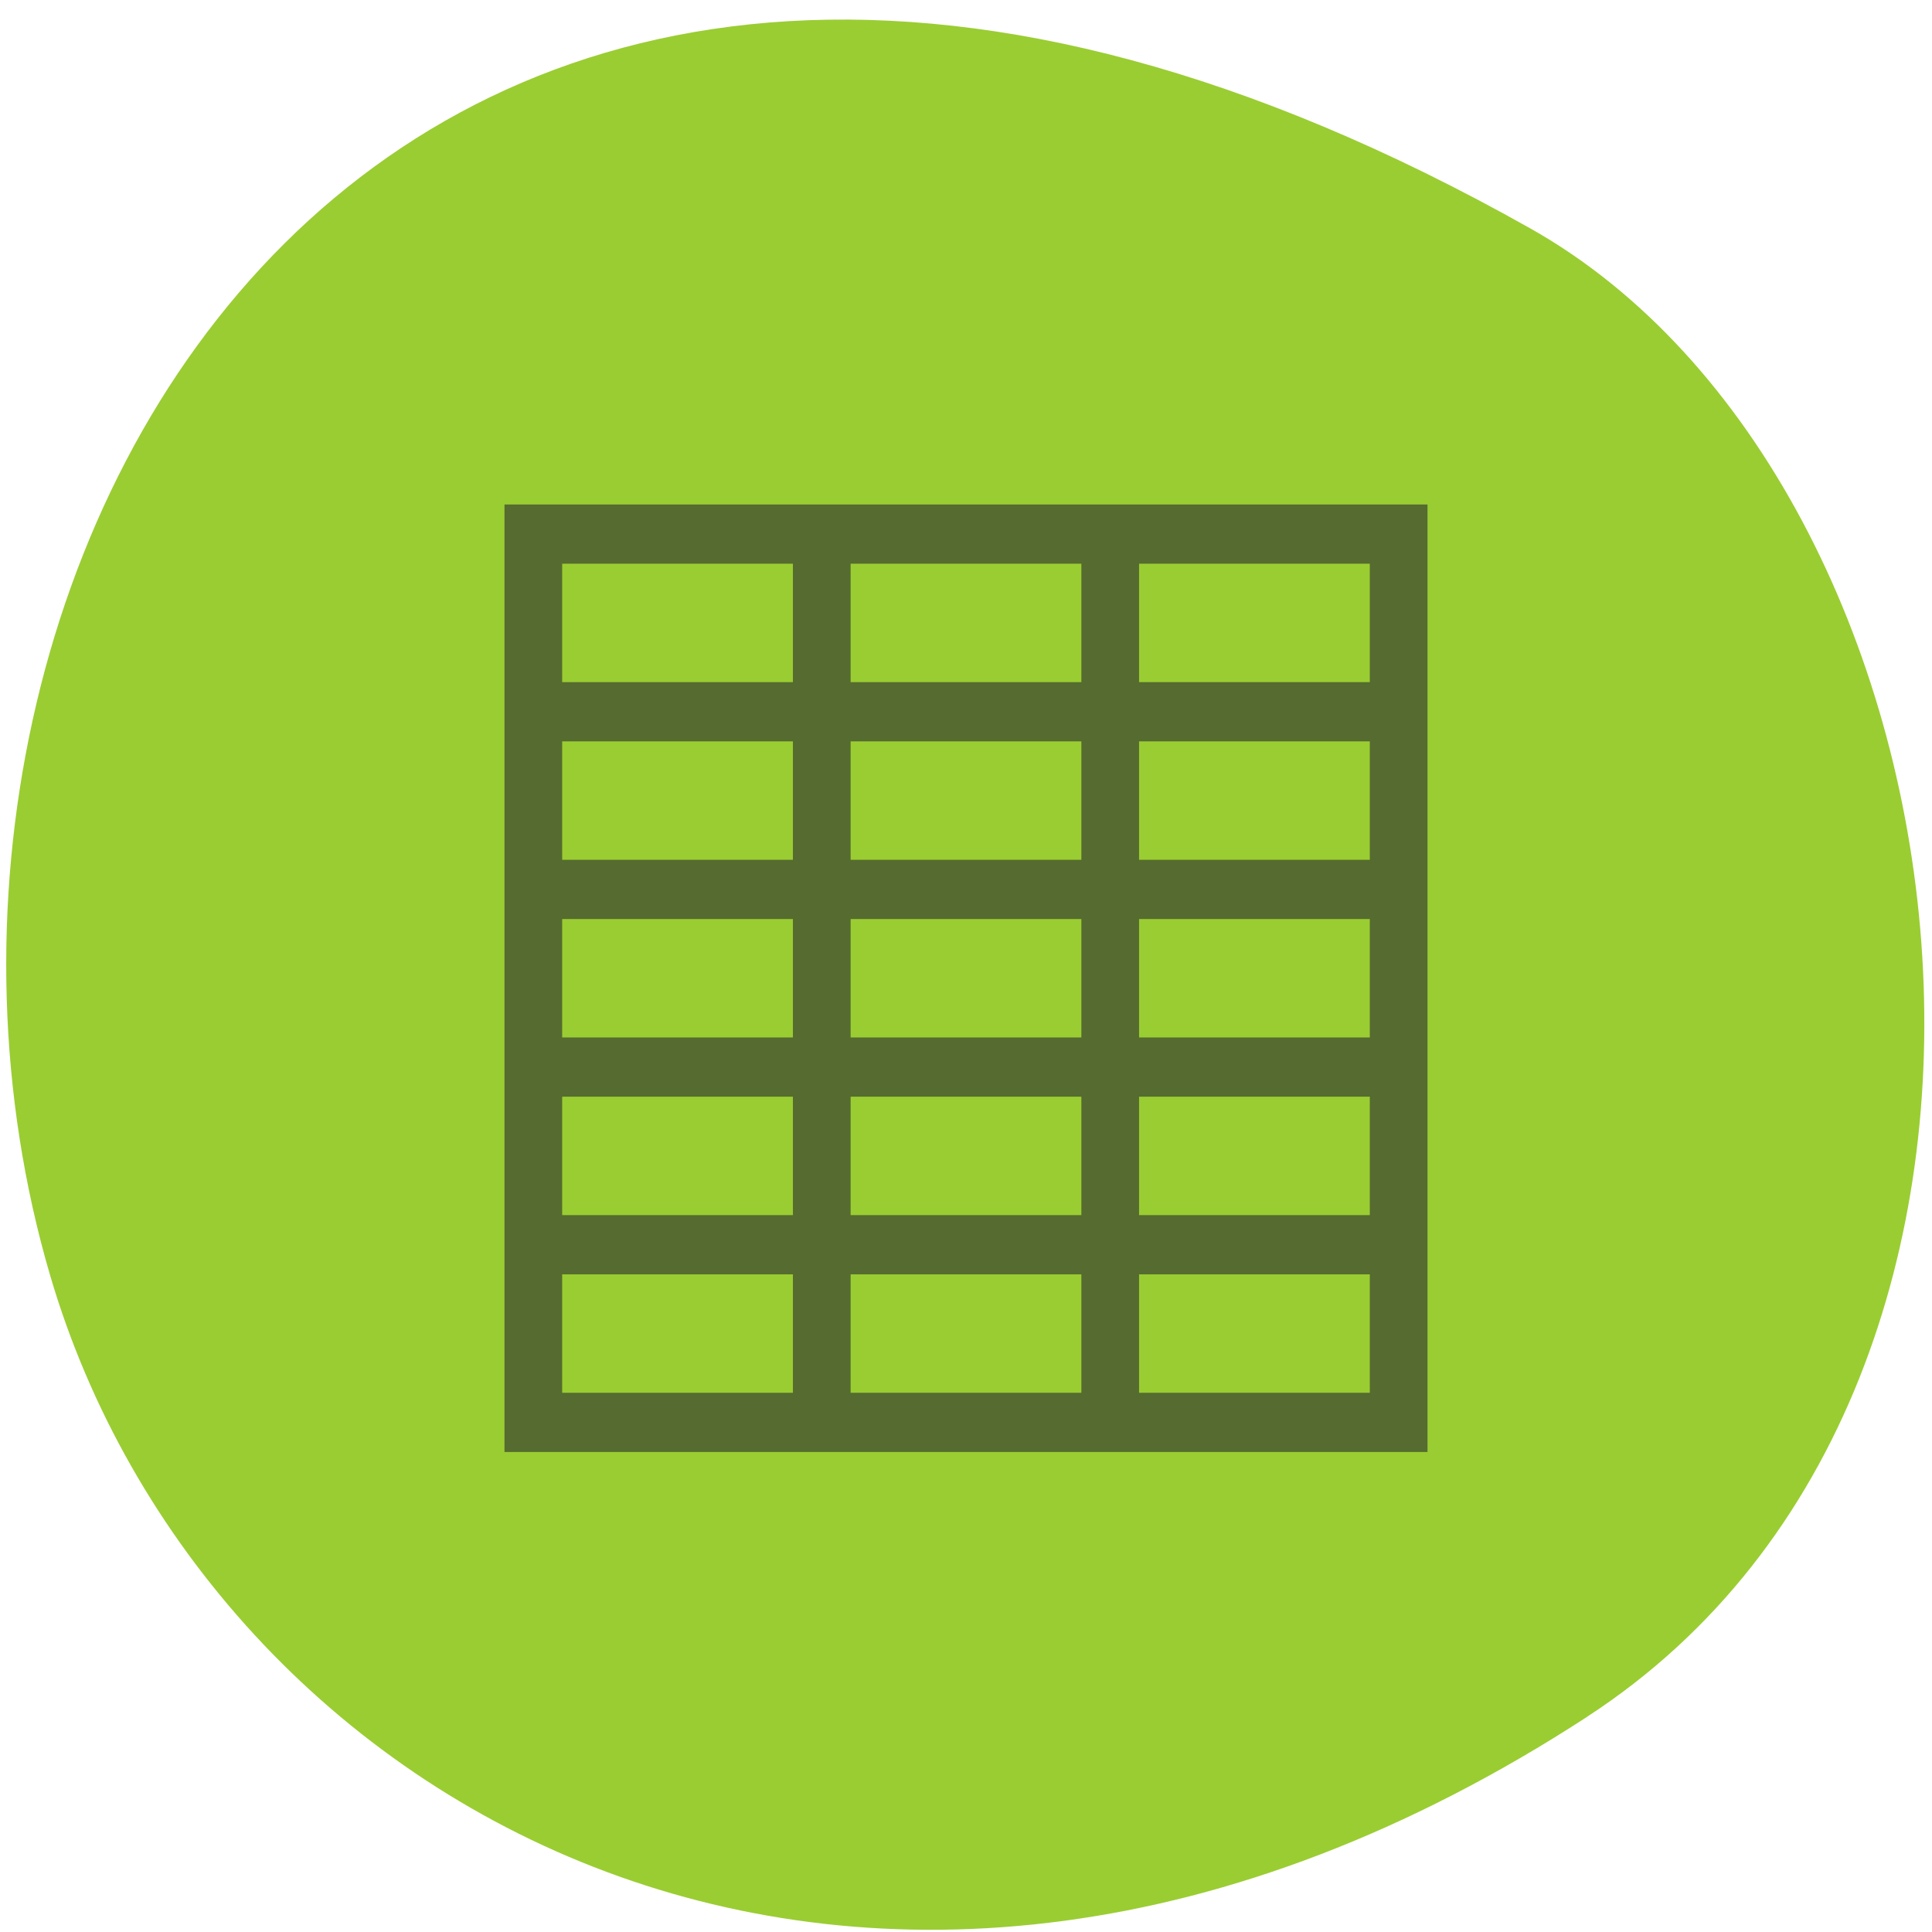 <svg xmlns="http://www.w3.org/2000/svg" viewBox="0 0 256 256"><path d="m 210.333 227.467 c -95.76 62.27 -183 12.03 -203.69 -58.47 -27.843 -94.83 45.32 -223.59 196.1 -138.75 59.925 33.72 75.79 152.85 7.587 197.21 z" style="fill:#9acd32;color:#000"/><g style="fill:#556b2f"><path transform="matrix(7.644 0 0 7.847 36.271 35.458)" d="m 4,4 0,1 0,15 1,0 14,0 1,0 L 20,5 20,4 4,4 z M 5,5 9,5 9,6 9,7 8,7 5,7 5,5 z m 5,0 4,0 0,1 0,1 -4,0 0,-1 0,-1 z m 5,0 4,0 0,2 -3,0 -1,0 0,-1 0,-1 z M 5,8 8,8 9,8 9,9 9,10 5,10 5,9 5,8 z m 5,0 4,0 0,1 0,1 -4,0 0,-1 0,-1 z m 5,0 4,0 0,1 0,1 -4,0 0,-1 0,-1 z m -10,3 4,0 0,2 -4,0 0,-2 z m 5,0 4,0 0,2 -4,0 0,-2 z m 5,0 4,0 0,2 -4,0 0,-2 z m -10,3 4,0 0,1 0,1 -1,0 -3,0 0,-1 0,-1 z m 5,0 4,0 0,2 -4,0 0,-1 0,-1 z m 5,0 4,0 0,1 0,1 -4,0 0,-1 0,-1 z M 5,17 8,17 9,17 9,18.1 9,19 5,19 5,17 z m 5,0 4,0 0,2 -4,0 0,-2 z m 5,0 4,0 0,2 -4,0 0,-2 z"/></g></svg>